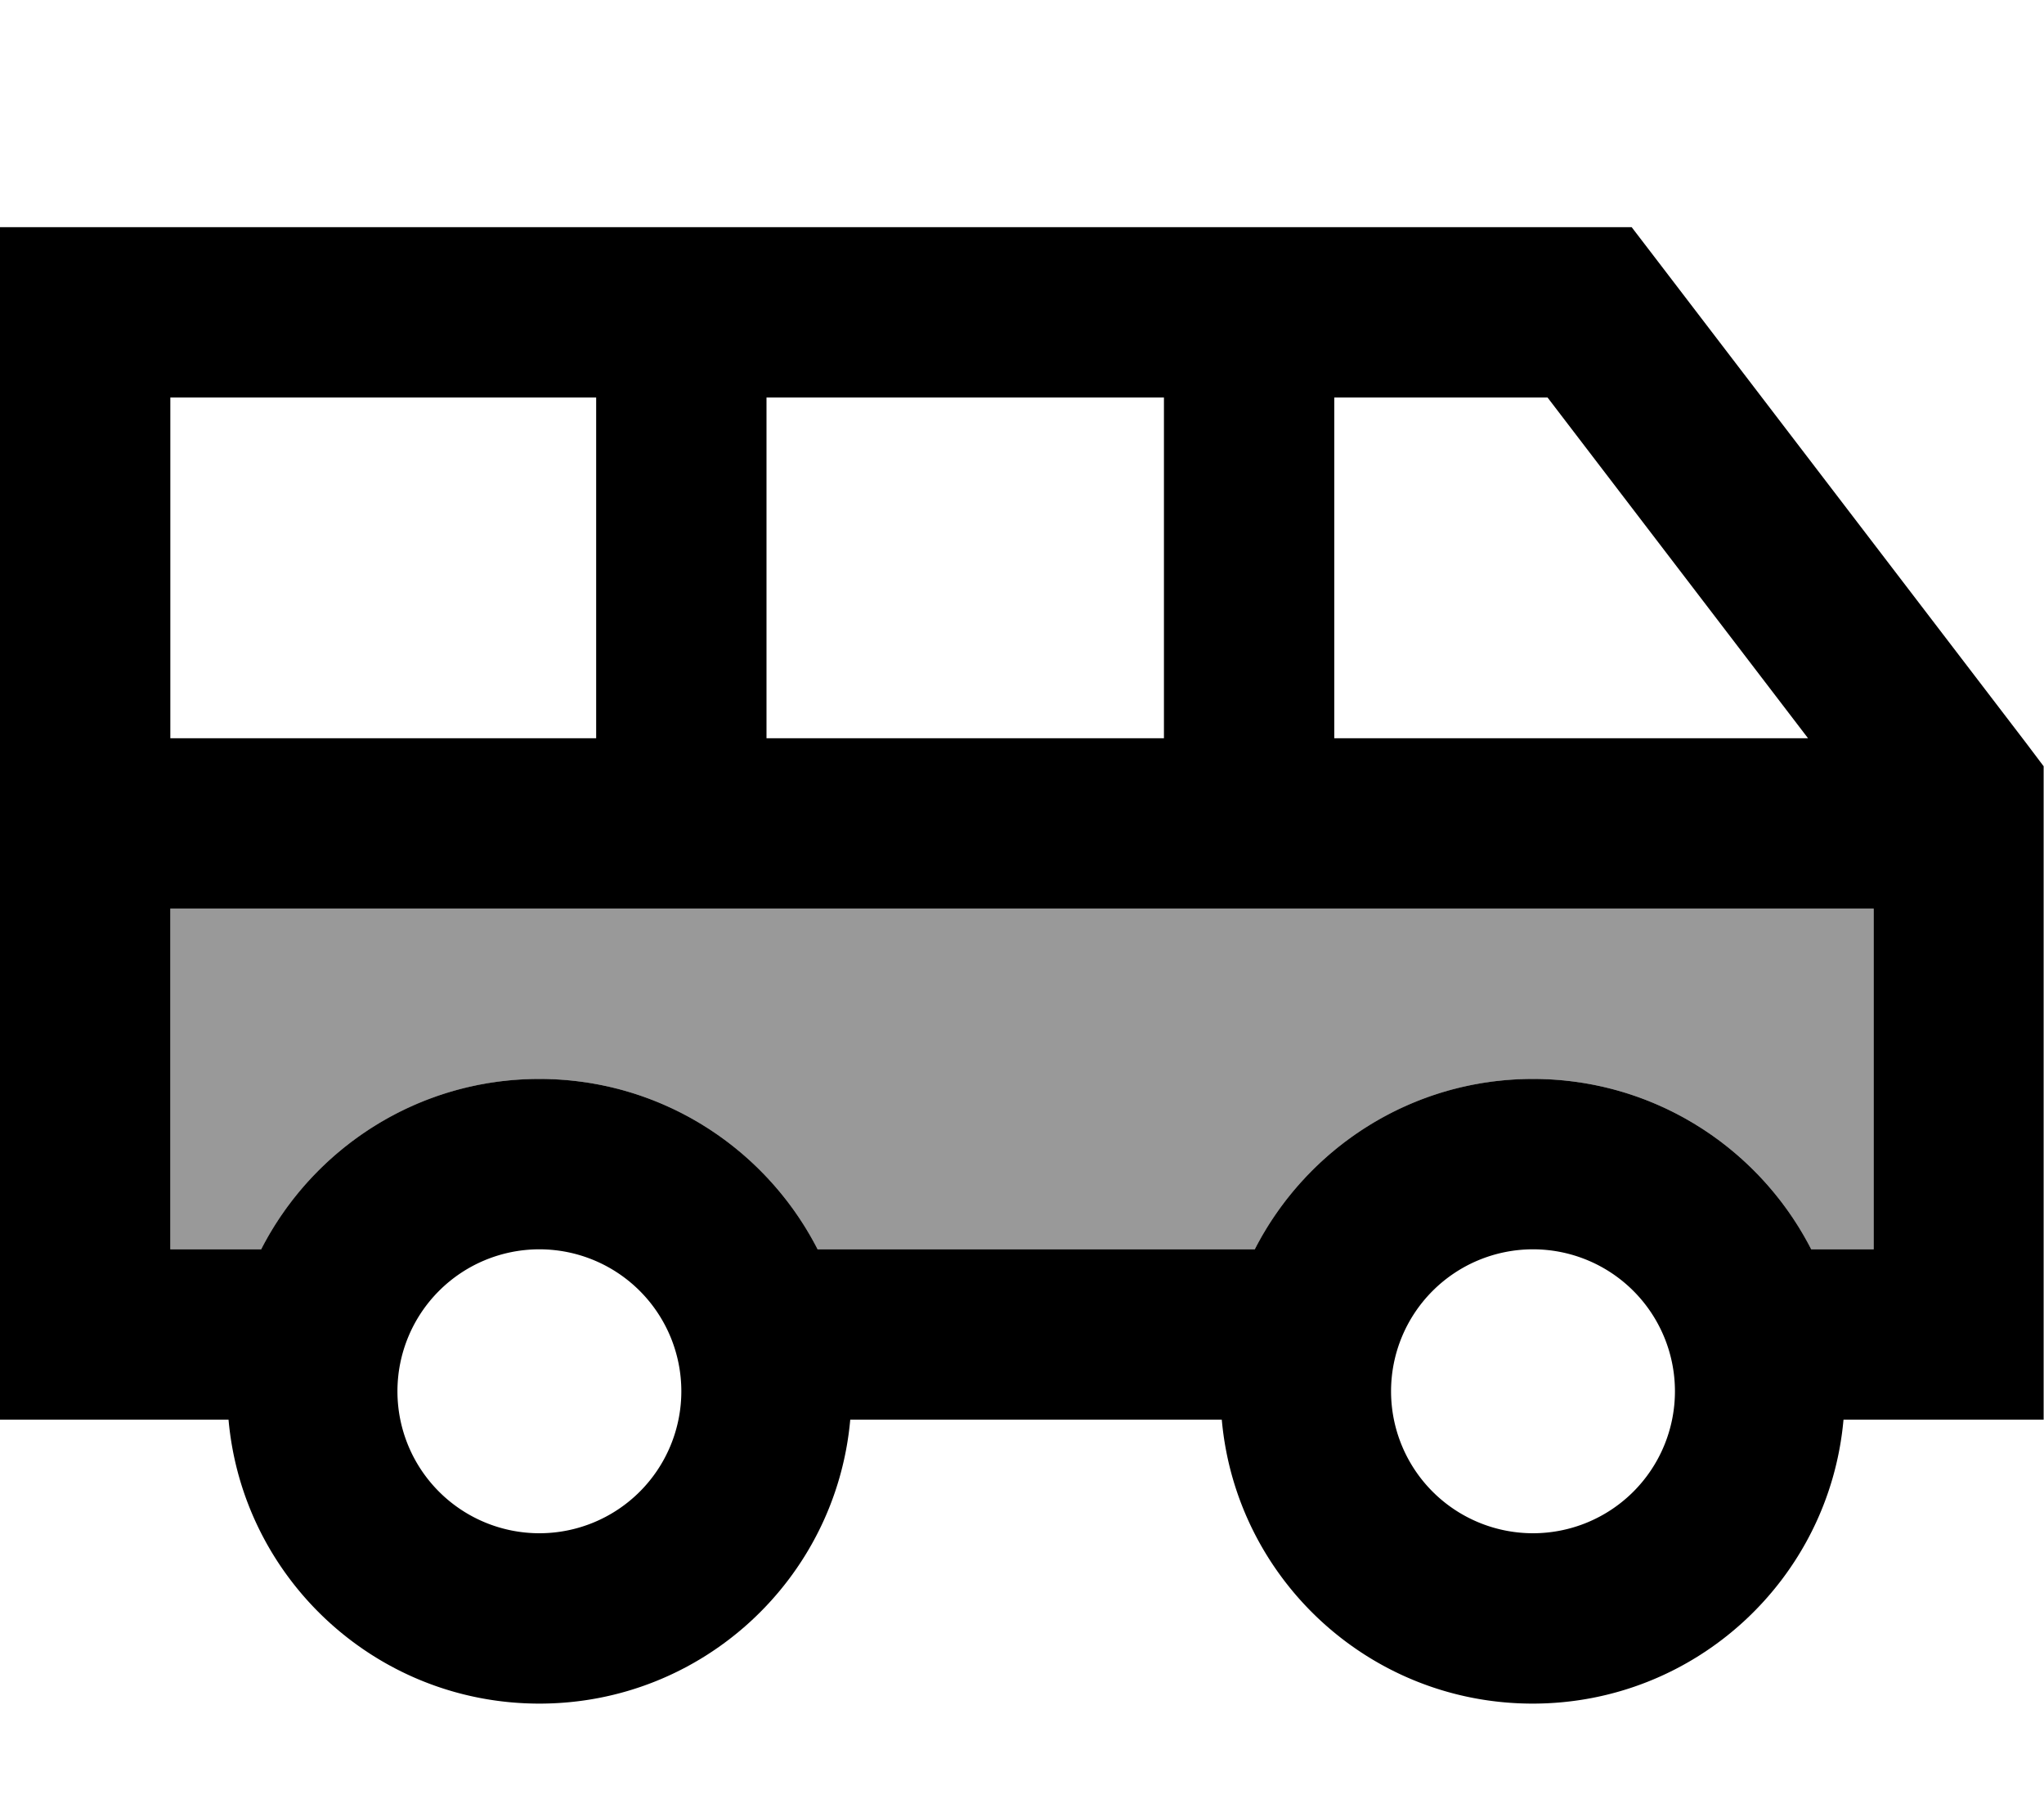 <svg xmlns="http://www.w3.org/2000/svg" viewBox="0 0 576 512"><!--! Font Awesome Pro 7.1.0 by @fontawesome - https://fontawesome.com License - https://fontawesome.com/license (Commercial License) Copyright 2025 Fonticons, Inc. --><path opacity=".4" fill="currentColor" d="M48 256l0 96 25.6 0c14.6-28.5 44.2-48 78.4-48s63.8 19.5 78.4 48l123.2 0c14.6-28.5 44.2-48 78.4-48s63.8 19.5 78.4 48l17.6 0 0-96-480 0z"/><path fill="currentColor" d="M24 64l-24 0 0 336 64.4 0c4 44.9 41.7 80 87.6 80s83.6-35.1 87.6-80l104.7 0c4 44.9 41.7 80 87.6 80s83.6-35.1 87.6-80l56.4 0 0-184.1-4.9-6.5-104-136-7.2-9.4-435.9 0zM432 304c-34.2 0-63.8 19.5-78.4 48l-123.2 0c-14.6-28.5-44.2-48-78.4-48s-63.8 19.5-78.4 48l-25.6 0 0-96 480 0 0 96-17.6 0c-14.6-28.5-44.2-48-78.4-48zM48 208l0-96 120 0 0 96-120 0zm168 0l0-96 112 0 0 96-112 0zm160 0l0-96 60.1 0 73.4 96-133.6 0zm16 184a40 40 0 1 1 80 0 40 40 0 1 1 -80 0zM152 352a40 40 0 1 1 0 80 40 40 0 1 1 0-80z"/></svg>